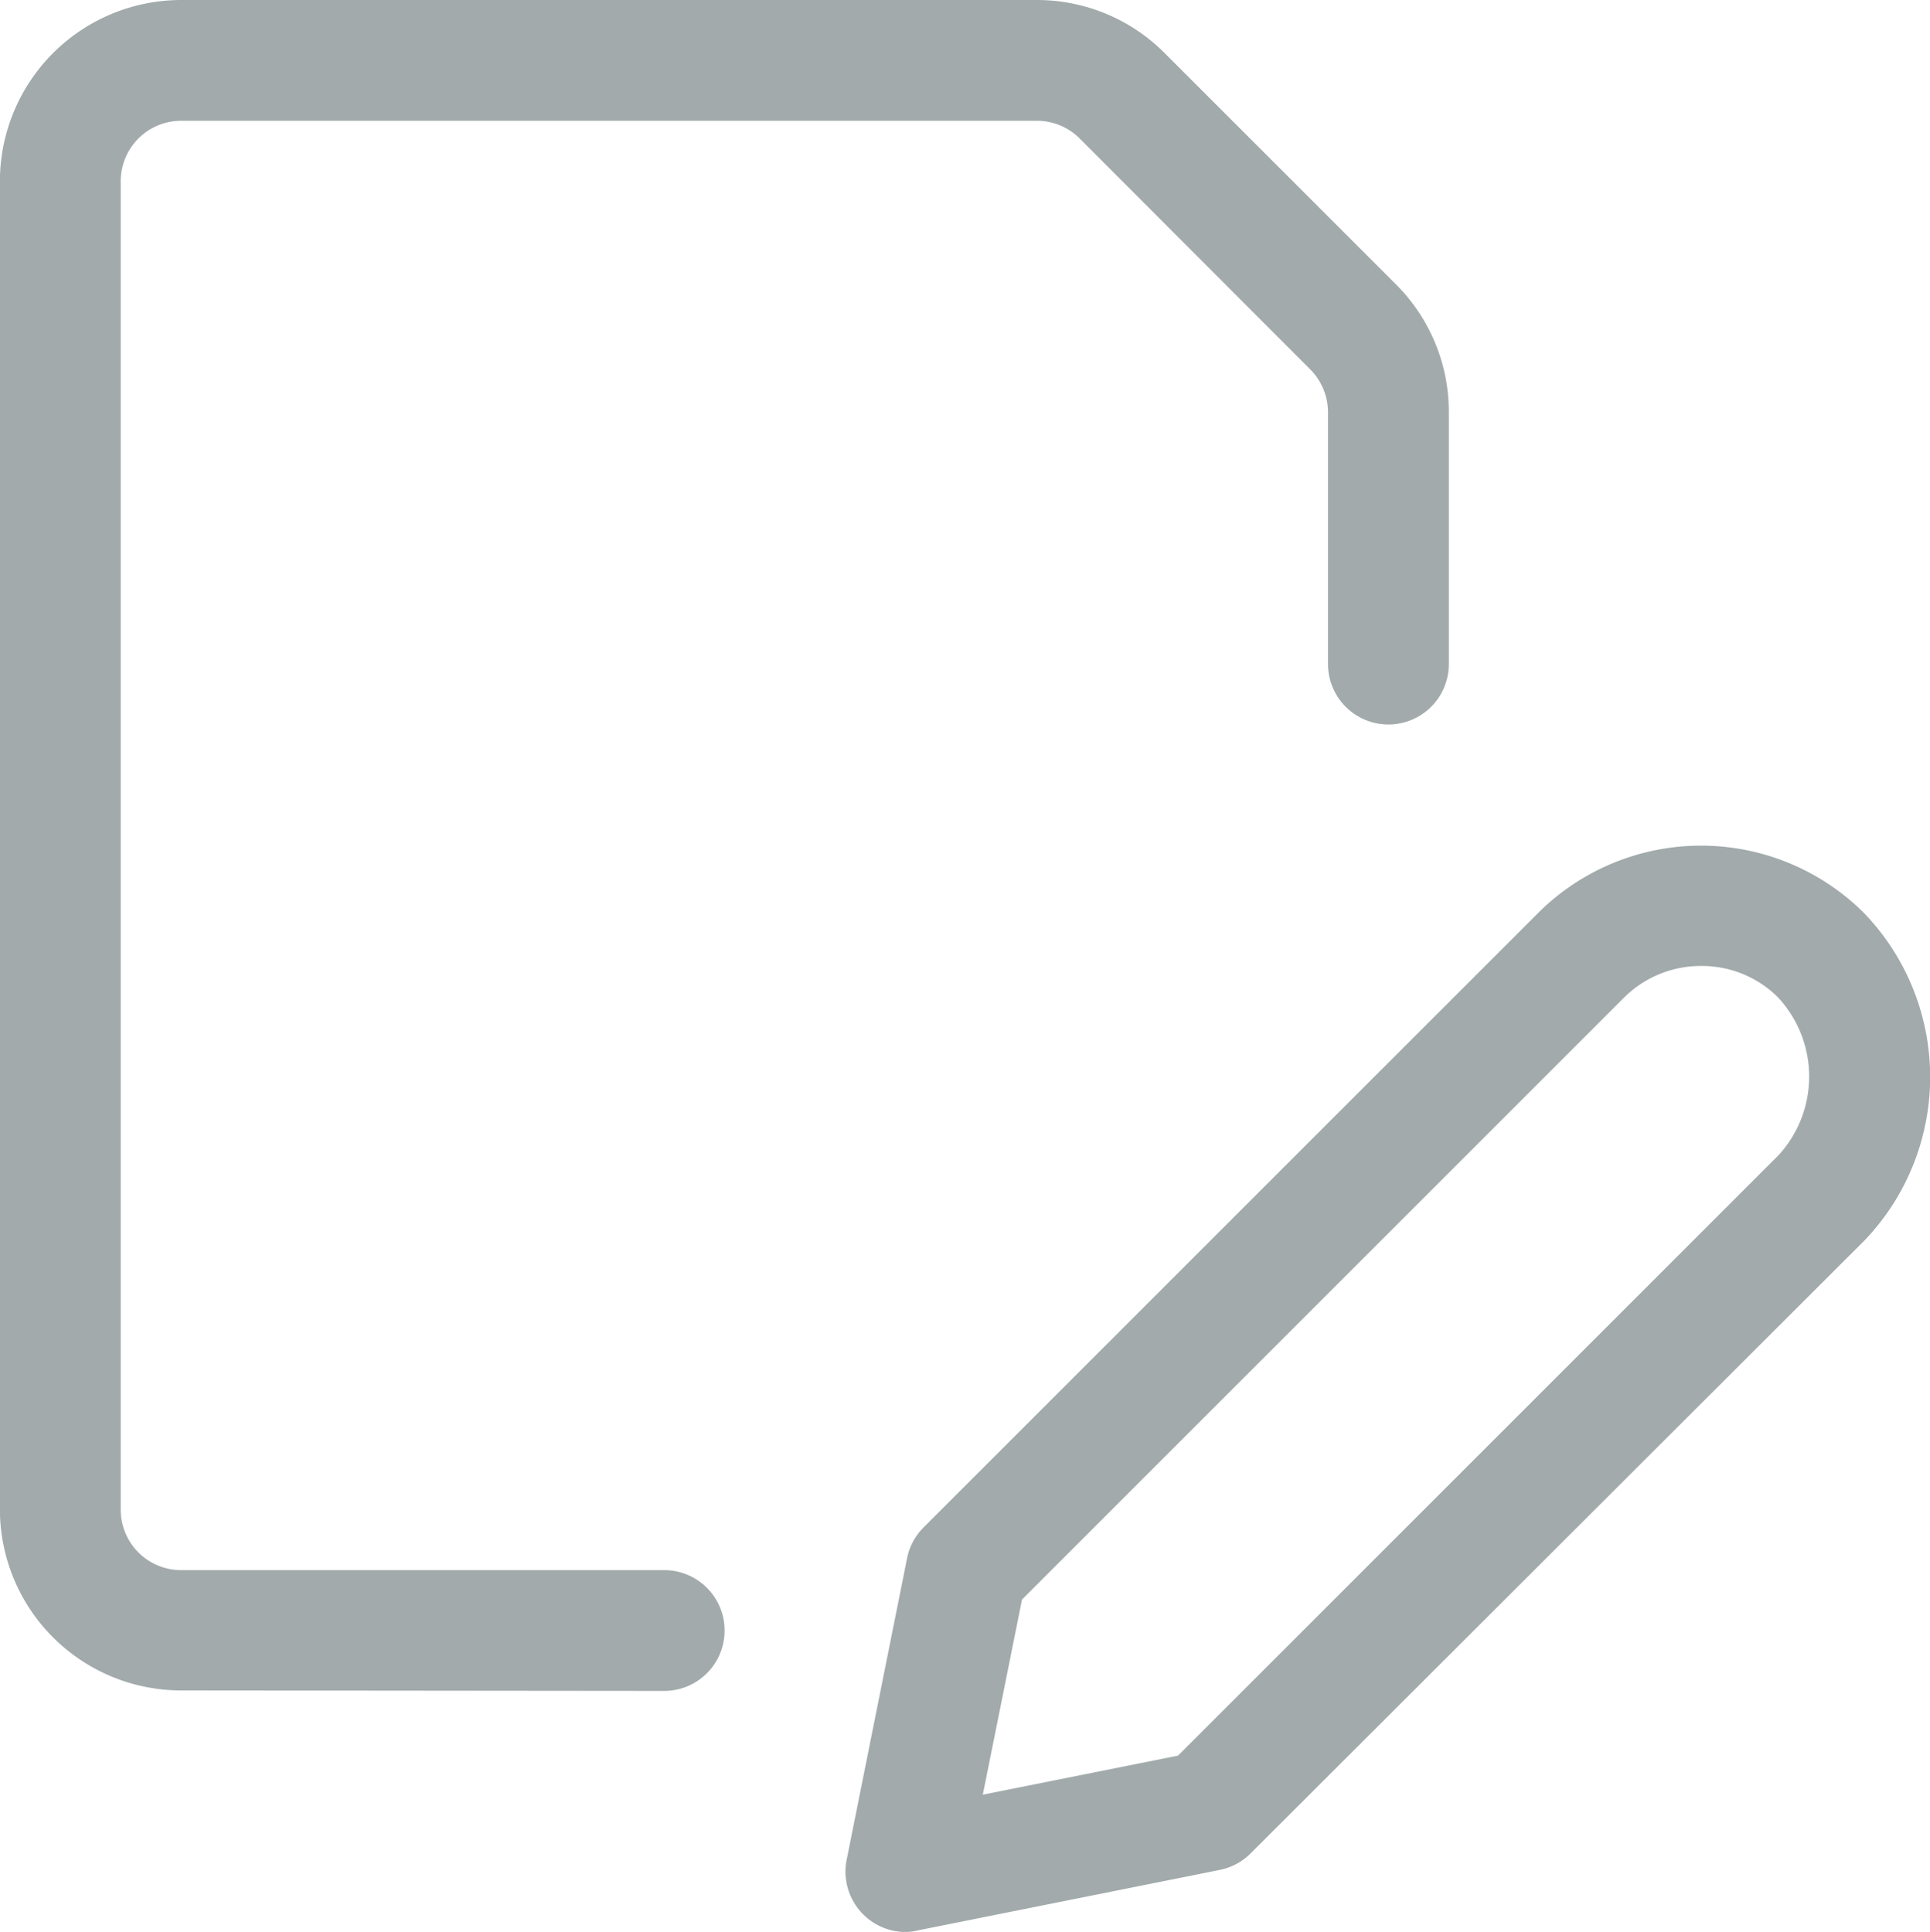 <svg xmlns="http://www.w3.org/2000/svg" width="20.48" height="20.504" viewBox="0 0 20.48 20.504">
  <g id="common-file-edit" opacity="0.506">
    <path id="Pfad_26" data-name="Pfad 26" d="M11.142,22.034a.641.641,0,0,1-.628-.766l.641-3.2a.639.639,0,0,1,.175-.328l6.519-6.519a2.449,2.449,0,0,1,3.457-.006,2.509,2.509,0,0,1,.031,3.456l-.018.019L14.8,21.2a.635.635,0,0,1-.328.175l-3.2.641A.584.584,0,0,1,11.142,22.034Zm.817-1.458,2.071-.414,6.376-6.376a1.234,1.234,0,0,0,0-1.662l-.018-.019a1.144,1.144,0,0,0-.807-.324v0a1.155,1.155,0,0,0-.824.342l-6.382,6.382Z" transform="translate(-1.53 -1.529)" fill="#475759"/>
    <path id="Pfad_27" data-name="Pfad 27" d="M1.923,17.941A1.924,1.924,0,0,1,0,16.019V1.922A1.925,1.925,0,0,1,1.923,0H11a1.91,1.91,0,0,1,1.358.562l2.454,2.454a1.909,1.909,0,0,1,.563,1.358V7.048a.641.641,0,0,1-1.282,0V4.375a.647.647,0,0,0-.187-.453L11.457,1.469A.639.639,0,0,0,11,1.282H1.923a.641.641,0,0,0-.641.641v14.1a.641.641,0,0,0,.641.641H7.049a.641.641,0,0,1,0,1.282Z" transform="translate(-0.001)" fill="#475759"/>
  </g>
</svg>
